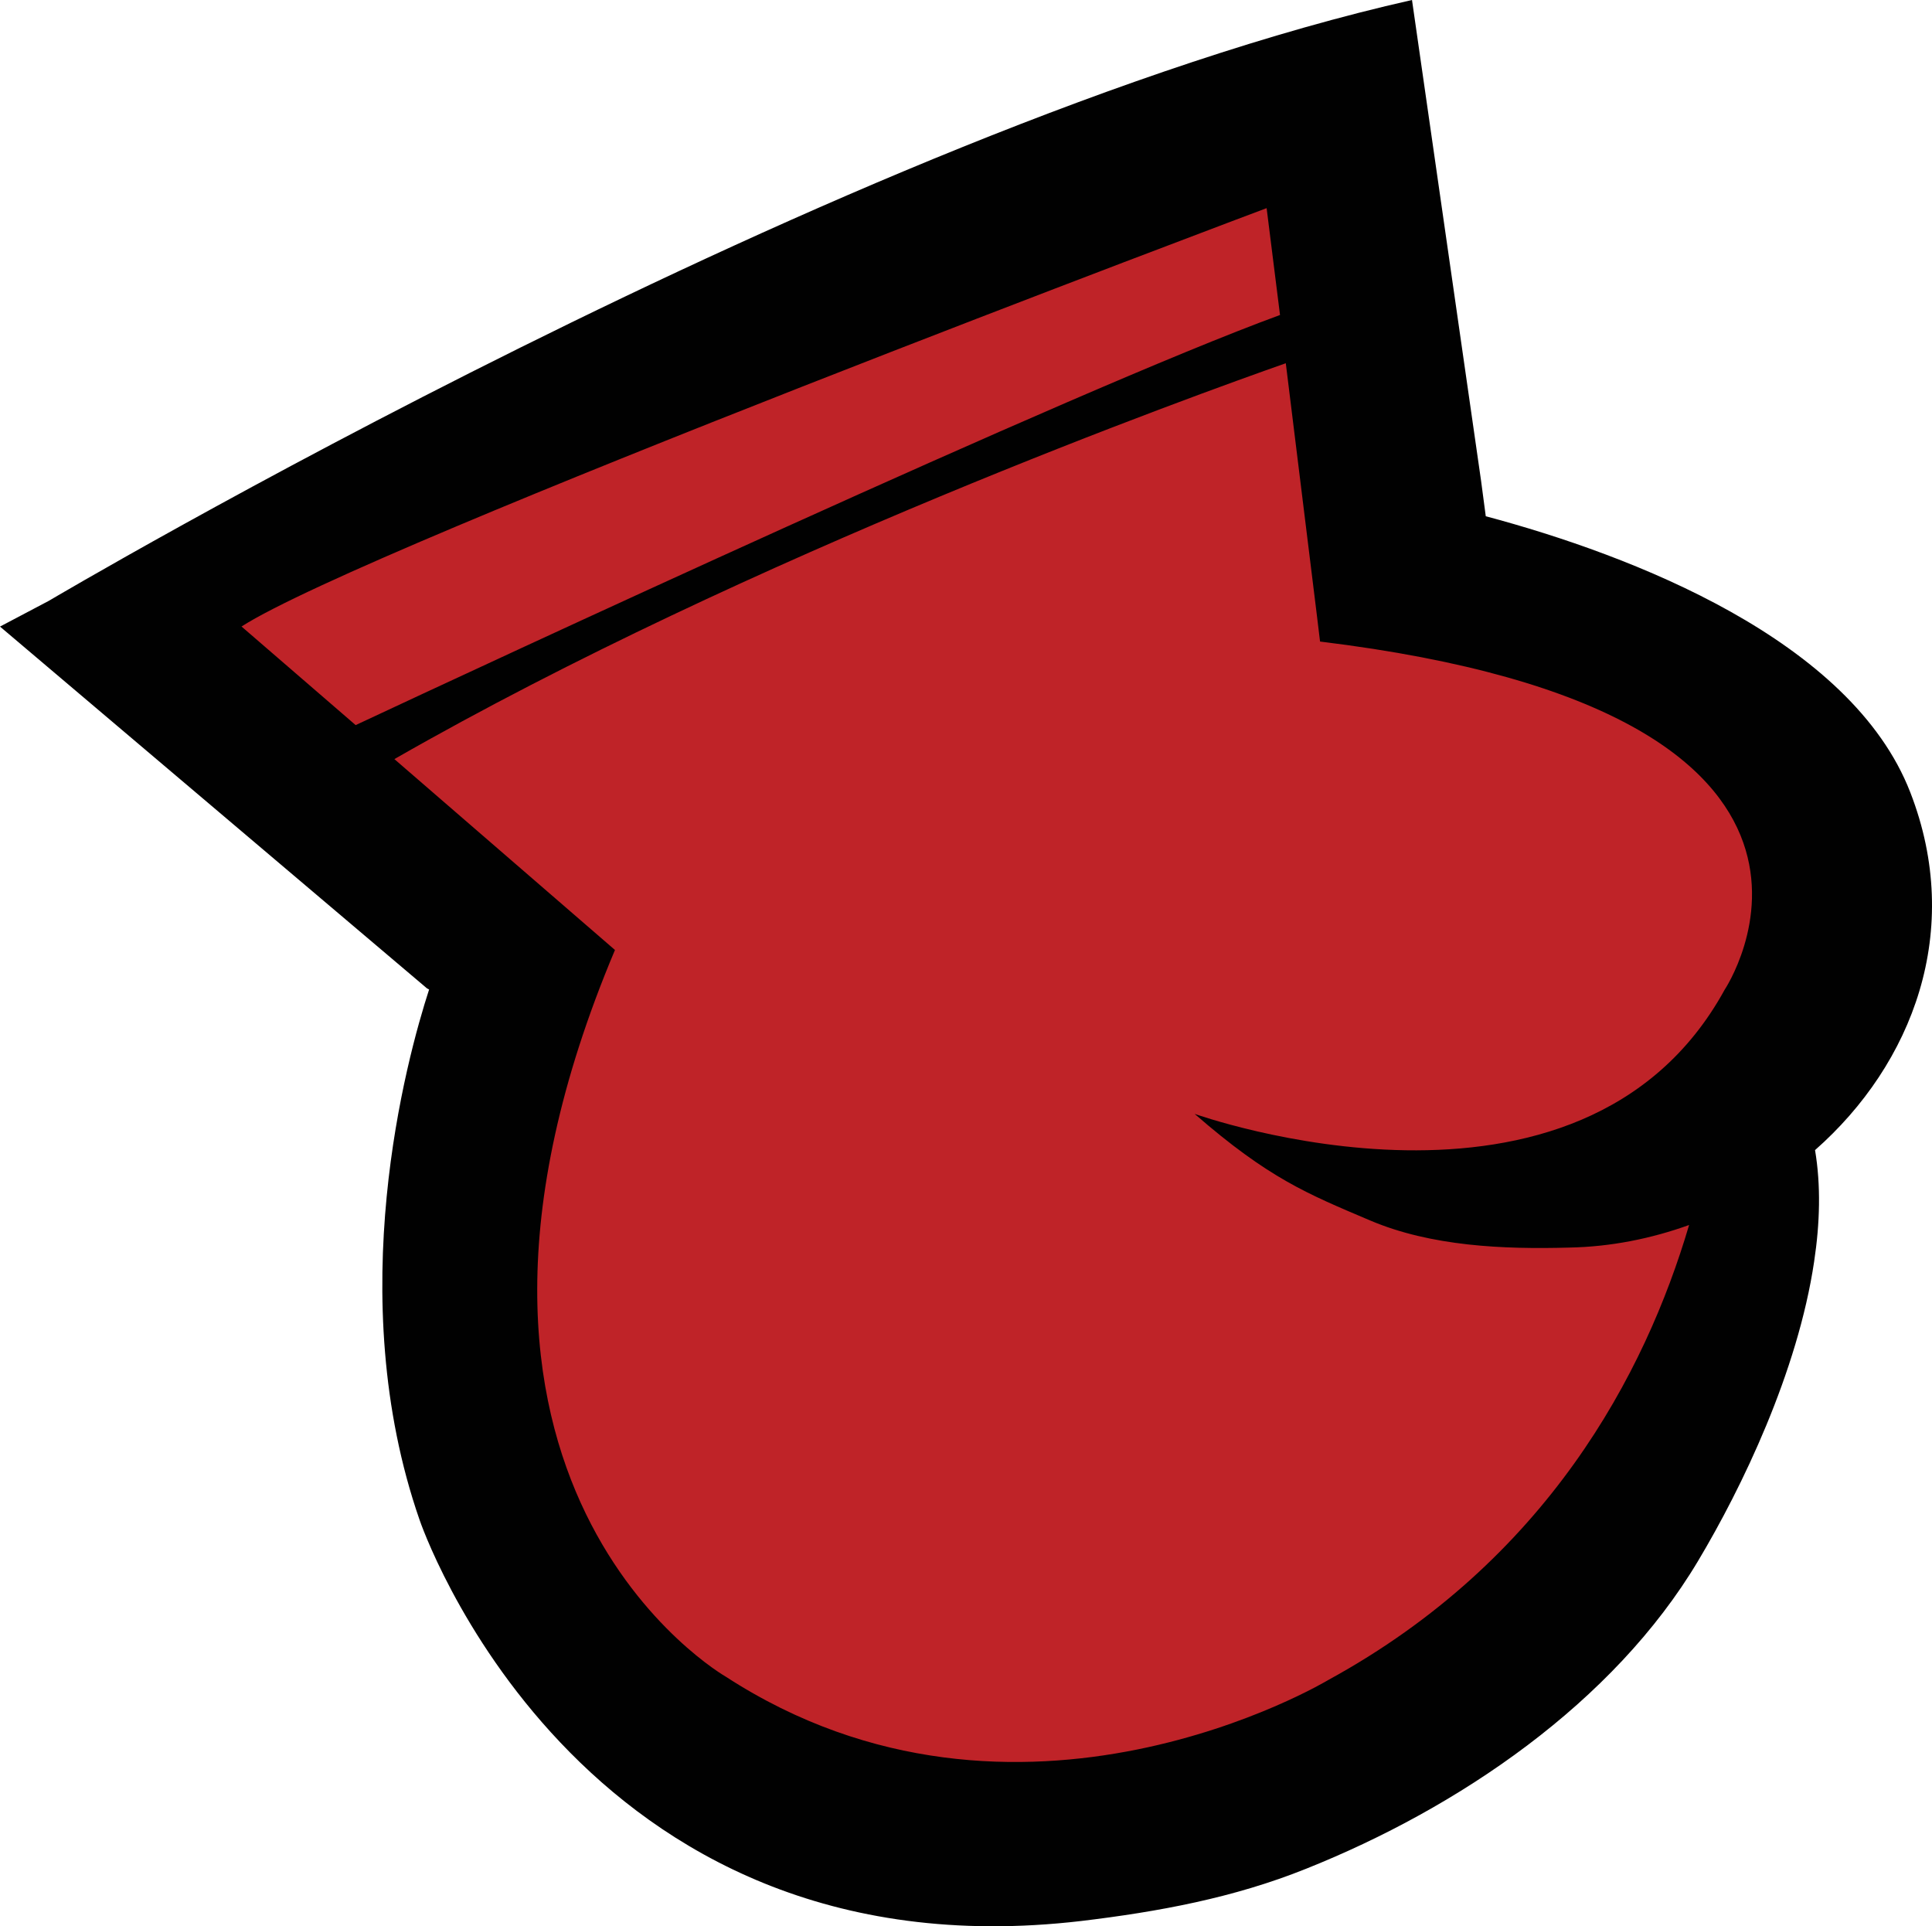 <?xml version="1.0" encoding="utf-8"?>
<!-- Generator: Adobe Illustrator 15.0.0, SVG Export Plug-In . SVG Version: 6.00 Build 0)  -->
<!DOCTYPE svg PUBLIC "-//W3C//DTD SVG 1.1//EN" "http://www.w3.org/Graphics/SVG/1.1/DTD/svg11.dtd">
<svg version="1.1" id="Layer_1" xmlns="http://www.w3.org/2000/svg" xmlns:xlink="http://www.w3.org/1999/xlink" x="0px" y="0px"
	 width="29.437px" height="29.347px" viewBox="267.535 267.296 29.437 29.347"
	 enable-background="new 267.535 267.296 29.437 29.347" xml:space="preserve">
<g>
	<path fill="#BF2328" d="M294.366,282.747c0.044-0.064,0.985-1.509,0.256-3.099c-0.741-1.61-2.883-2.677-6.377-3.169l-0.849-6.934
		l-0.795,0.299c-0.561,0.21-13.785,5.172-15.746,6.434l-0.748,0.479l2.296,1.989l0,0l3.707,3.209
		c-3.243,8.256,2.094,11.429,2.117,11.441c1.442,0.935,3.045,1.408,4.775,1.408c2.85,0,5.024-1.288,5.09-1.334
		c3.602-1.963,5.15-5.065,5.817-7.324l0.372-1.262l-1.239,0.446c-0.531,0.193-1.073,0.297-1.614,0.31
		c-0.128,0.003-0.256,0.003-0.389,0.003c-0.475,0-1.106-0.02-1.72-0.158C291.675,285.424,293.425,284.463,294.366,282.747z"/>
	<path fill="#010101" d="M296.641,279.367c-0.901-2.322-4.237-3.611-6.468-4.206l-0.071-0.536l-1.053-7.329
		c-8.546,1.922-20.769,9.153-20.769,9.153l-0.745,0.393l6.507,5.513l0.031,0.016c-0.344,1.06-1.332,4.667-0.145,8.081
		c0,0,2.365,7.011,10.077,6.111c1.177-0.141,2.326-0.352,3.432-0.797c2.314-0.924,4.68-2.523,5.972-4.691
		c0.666-1.114,1.517-2.878,1.767-4.558c0.089-0.588,0.104-1.164,0.014-1.699C296.681,283.504,297.459,281.471,296.641,279.367z
		 M271.215,276.841c1.924-1.234,15.619-6.374,15.619-6.374l0.204,1.628c-3.134,1.146-12.175,5.354-14.084,6.248L271.215,276.841z
		 M287.775,292.89c0,0-4.722,2.846-9.182-0.05c0,0-5.121-2.926-1.688-11.071l-3.361-2.908c5.427-3.109,12.224-5.554,13.582-6.031
		l0.474,3.843l0.048,0.397c8.975,1.094,6.165,5.304,6.165,5.304c-2.193,4.001-8.074,1.892-8.076,1.892
		c1.129,0.983,1.72,1.219,2.672,1.623c0.931,0.396,2.037,0.442,3.034,0.414c0.635-0.012,1.246-0.135,1.828-0.344
		C292.602,288.229,291.102,291.071,287.775,292.89z"/>
</g>
</svg>
